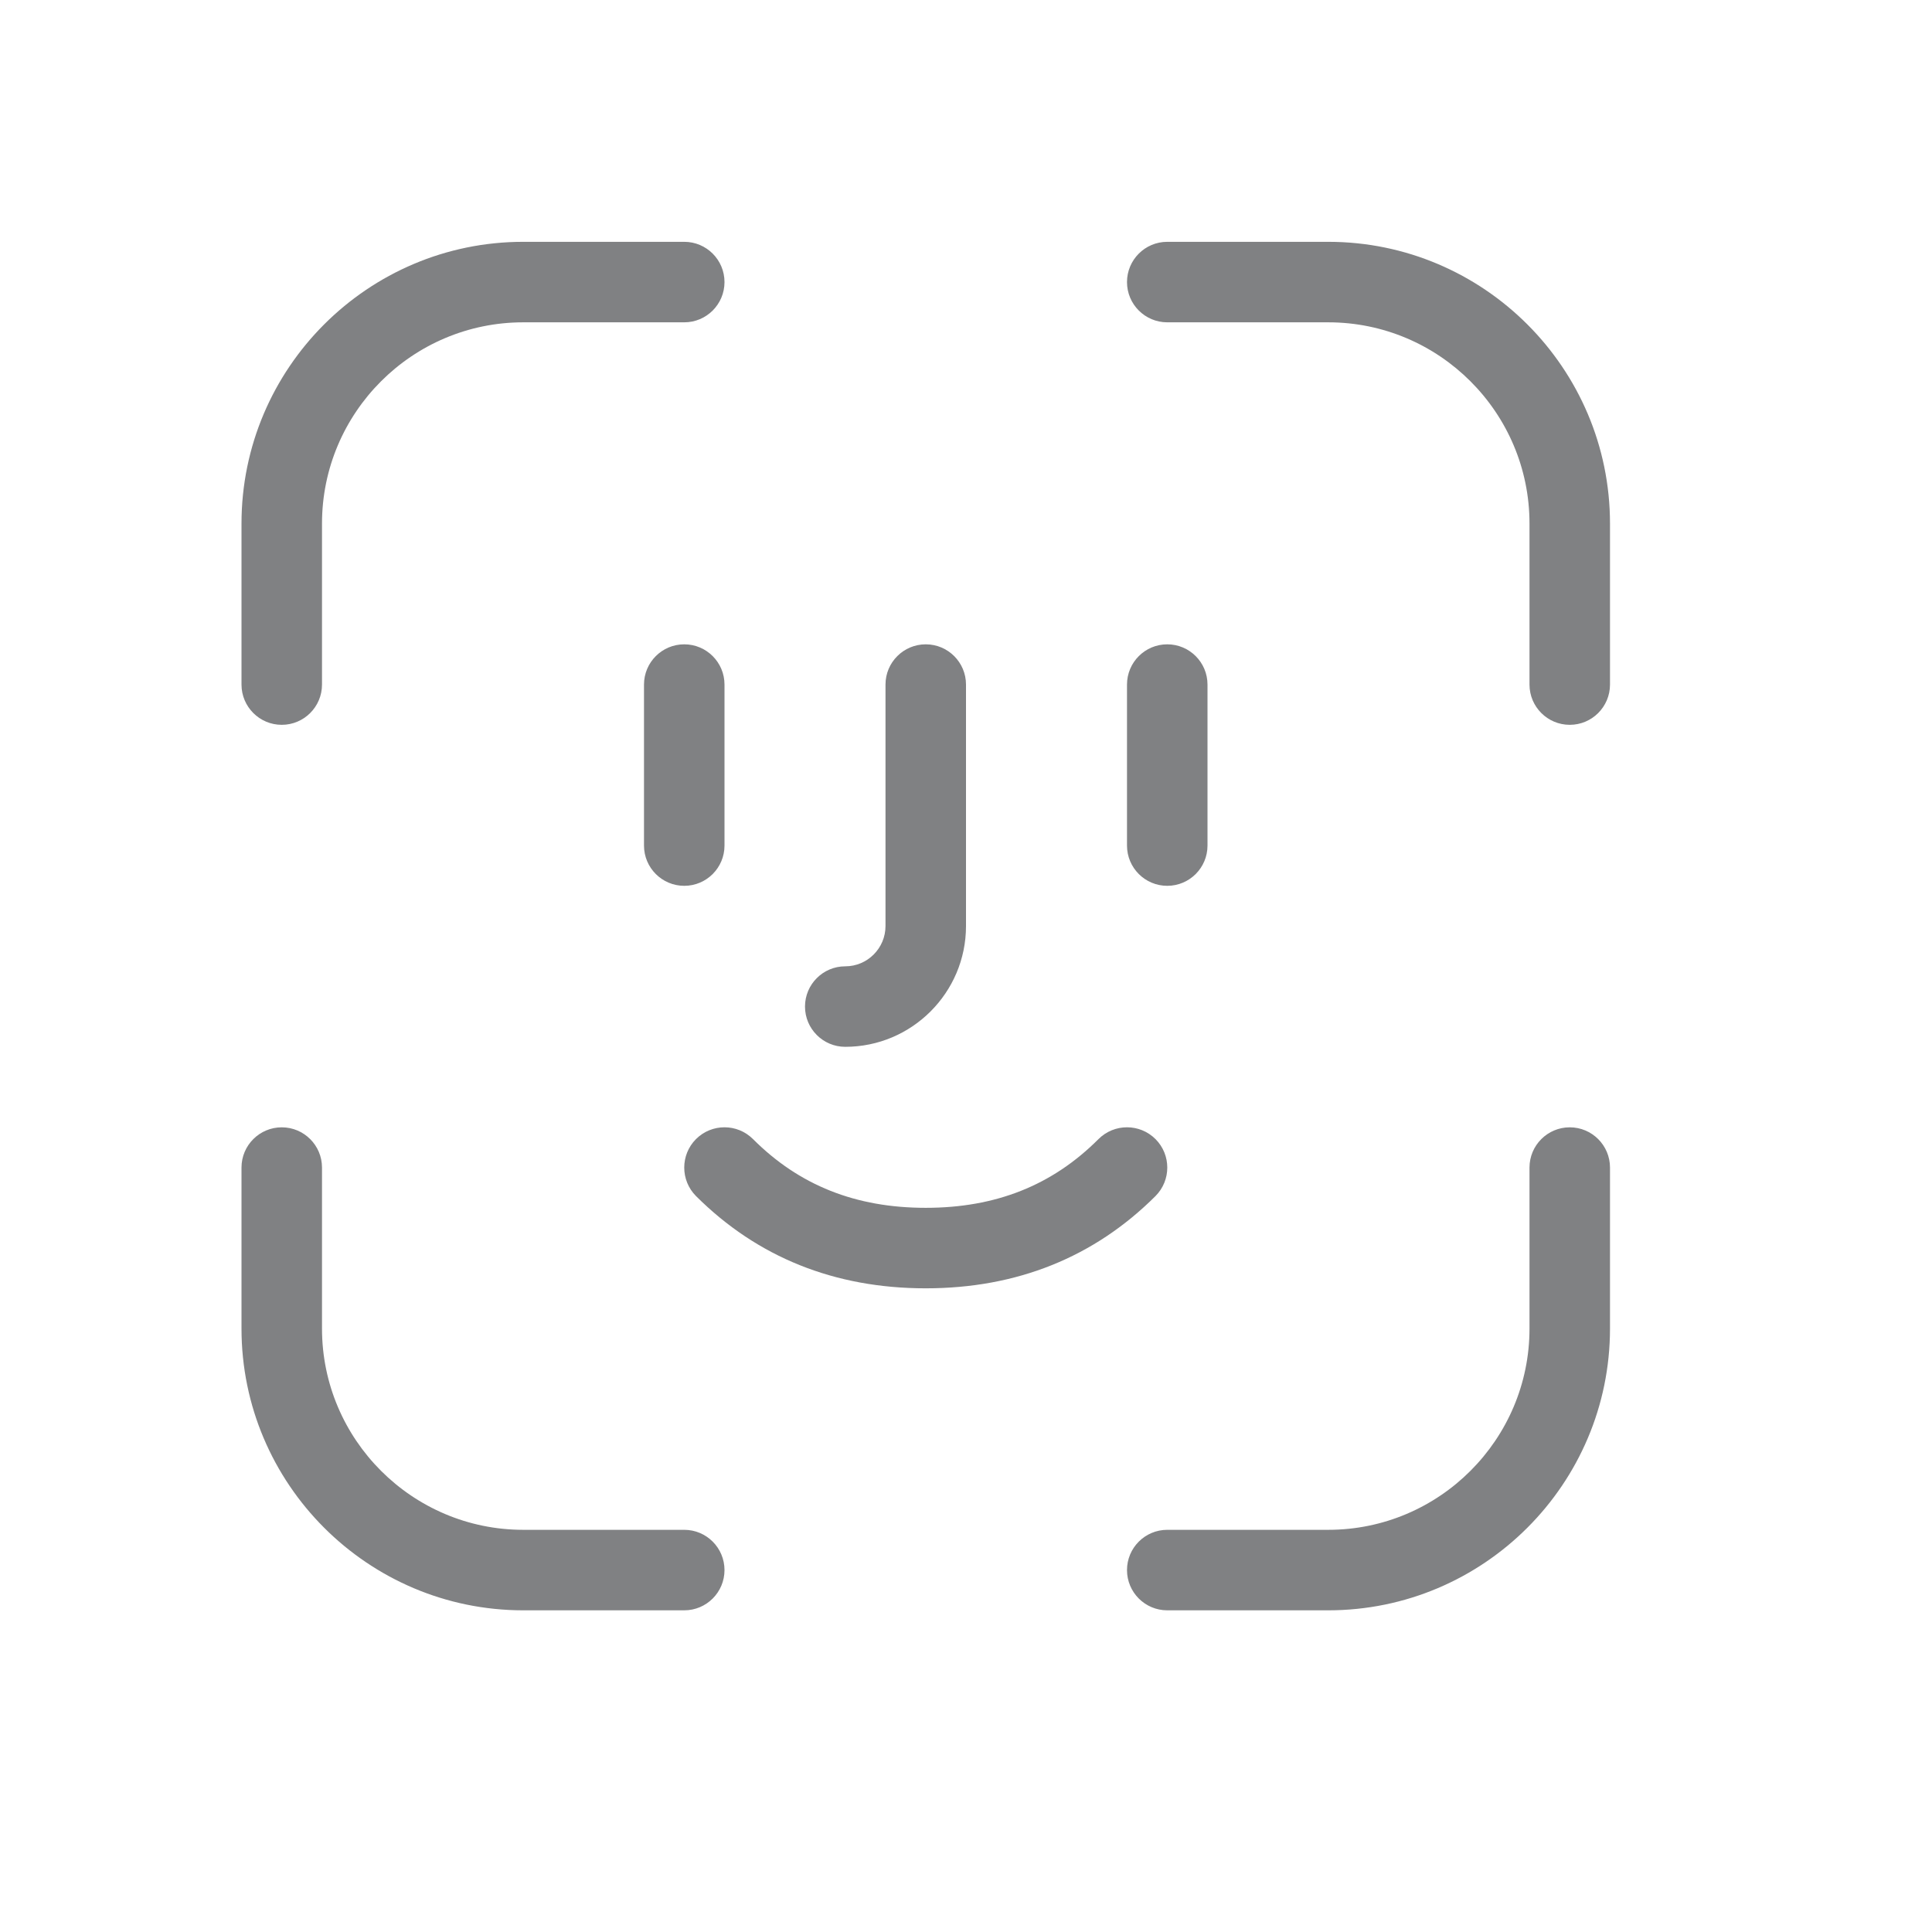 <svg width="60" height="60" viewBox="0 0 60 60" fill="none" xmlns="http://www.w3.org/2000/svg">
<g id="face-id (2) 1">
<g id="essentials/security/face-id">
<path id="Fill-23" fill-rule="evenodd" clip-rule="evenodd" d="M8.75 22.51C8.06 22.51 7.5 21.95 7.5 21.26V16.26C7.5 11.435 11.425 7.51 16.25 7.51H21.25C21.94 7.51 22.5 8.07 22.5 8.76C22.5 9.45 21.94 10.01 21.25 10.01H16.25C12.805 10.01 10 12.812 10 16.26V21.26C10 21.95 9.44 22.51 8.75 22.51ZM48.75 22.51C48.06 22.51 47.5 21.95 47.5 21.26V16.26C47.5 12.812 44.695 10.01 41.25 10.01H36.25C35.56 10.01 35 9.45 35 8.76C35 8.07 35.56 7.51 36.25 7.51H41.25C46.075 7.51 50 11.435 50 16.26V21.26C50 21.95 49.44 22.51 48.75 22.51ZM21.25 27.51C20.56 27.51 20 26.95 20 26.26V21.26C20 20.57 20.56 20.01 21.25 20.01C21.94 20.01 22.5 20.57 22.5 21.26V26.26C22.5 26.95 21.94 27.51 21.25 27.51ZM36.25 27.51C35.56 27.51 35 26.95 35 26.26V21.26C35 20.57 35.56 20.01 36.25 20.01C36.94 20.01 37.5 20.57 37.5 21.26V26.26C37.5 26.95 36.94 27.51 36.25 27.51ZM26.25 32.51C25.56 32.51 25 31.95 25 31.26C25 30.57 25.56 30.01 26.25 30.01C26.94 30.01 27.5 29.447 27.5 28.76V21.26C27.5 20.57 28.06 20.01 28.75 20.01C29.44 20.01 30 20.57 30 21.26V28.76C30 30.827 28.317 32.51 26.25 32.51ZM28.75 40.01C25.92 40.01 23.52 39.045 21.615 37.145C21.128 36.655 21.128 35.865 21.615 35.375C22.105 34.887 22.895 34.887 23.385 35.375C24.82 36.812 26.575 37.51 28.75 37.51C30.925 37.51 32.68 36.812 34.115 35.375C34.605 34.887 35.395 34.887 35.885 35.375C36.373 35.865 36.373 36.655 35.885 37.145C33.98 39.045 31.58 40.01 28.75 40.01ZM21.25 50.01H16.25C11.425 50.01 7.5 46.085 7.5 41.26V36.26C7.5 35.57 8.06 35.01 8.75 35.01C9.44 35.01 10 35.57 10 36.26V41.26C10 44.707 12.805 47.51 16.25 47.51H21.25C21.94 47.51 22.5 48.07 22.5 48.76C22.5 49.45 21.94 50.01 21.25 50.01ZM41.25 50.01H36.25C35.56 50.01 35 49.45 35 48.76C35 48.07 35.56 47.51 36.25 47.51H41.25C44.695 47.51 47.5 44.707 47.5 41.26V36.26C47.5 35.57 48.06 35.01 48.75 35.01C49.44 35.01 50 35.57 50 36.26V41.26C50 46.085 46.075 50.01 41.25 50.01Z" fill="#808183"/>
</g>
</g>
</svg>
